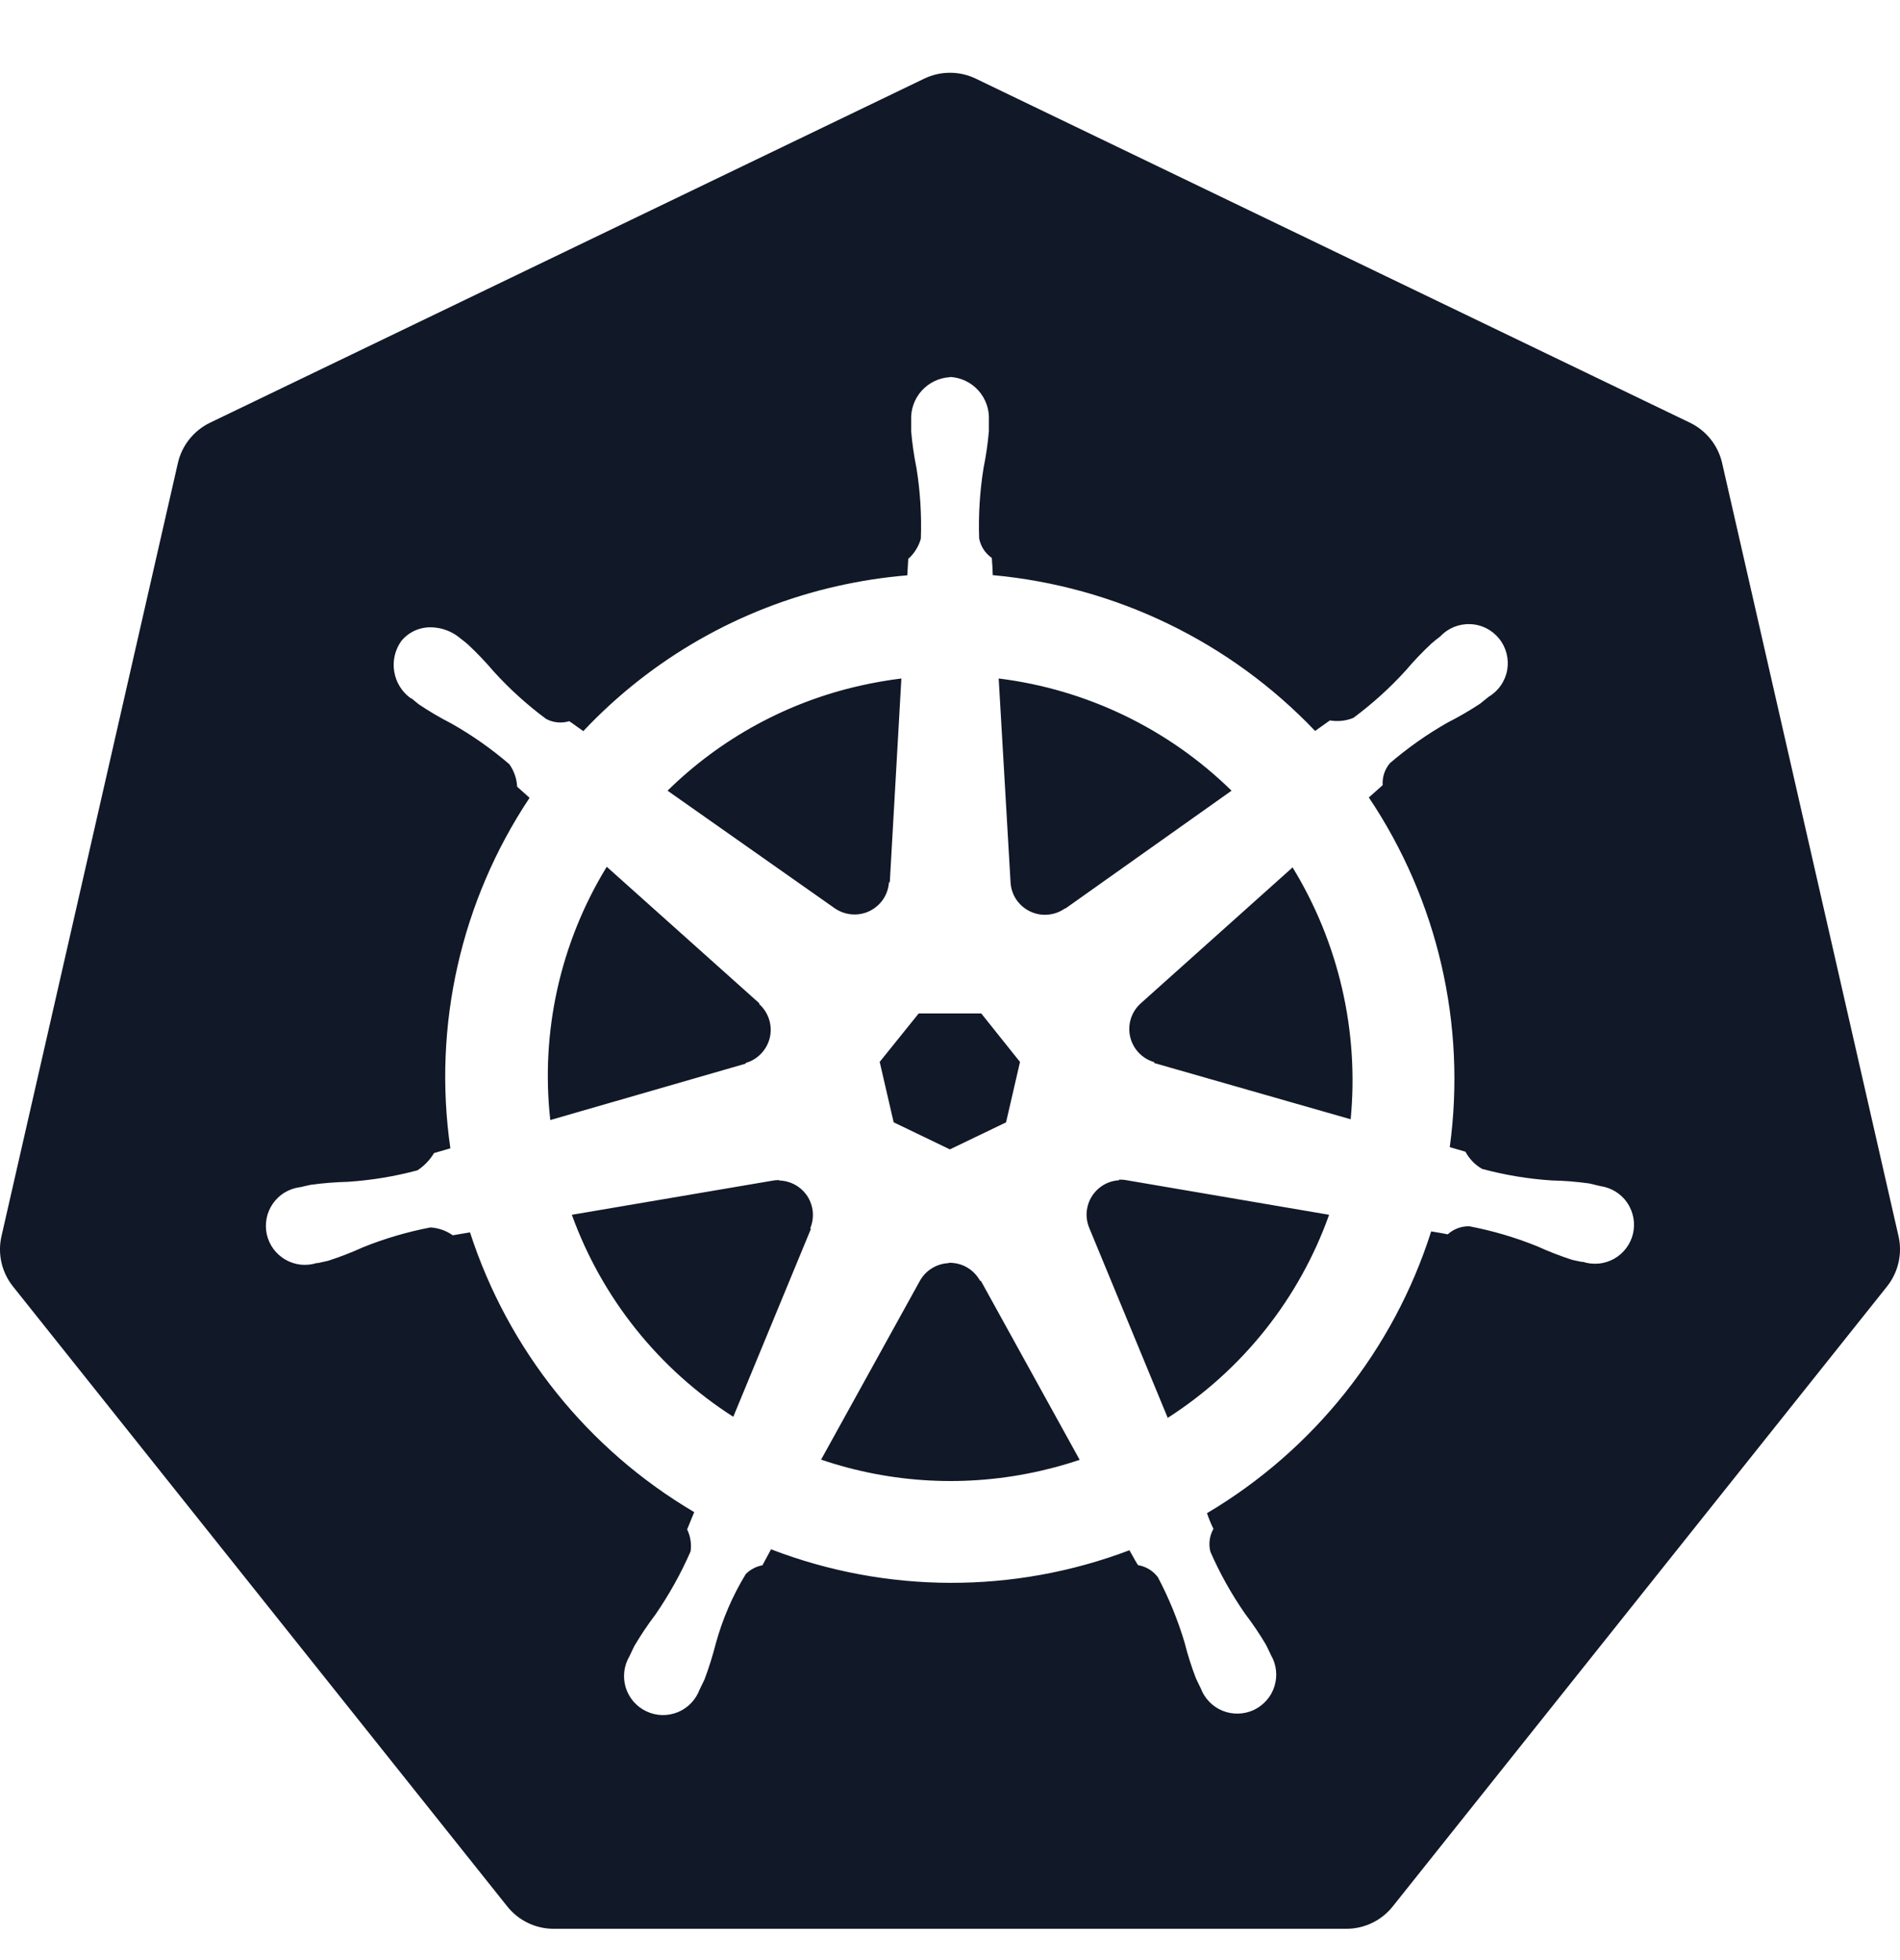 <svg width="32" height="33" viewBox="0 0 32 33" fill="none" xmlns="http://www.w3.org/2000/svg">
<g clip-path="url(#clip0_445_20)">
<path fill-rule="evenodd" clip-rule="evenodd" d="M16.434 1.324C16.16 1.192 15.84 1.192 15.566 1.324L3.537 7.117C3.263 7.249 3.064 7.499 2.996 7.795L0.025 20.812C-0.043 21.108 0.028 21.42 0.218 21.658L8.543 32.096C8.732 32.334 9.02 32.473 9.324 32.473H22.676C22.98 32.473 23.268 32.334 23.457 32.096L31.782 21.658C31.971 21.42 32.043 21.108 31.975 20.812L29.004 7.795C28.936 7.499 28.737 7.249 28.463 7.117L16.434 1.324ZM15.523 6.578C15.646 6.442 15.817 6.36 16 6.35L16.001 6.346C16.184 6.356 16.355 6.438 16.478 6.574C16.6 6.71 16.664 6.889 16.655 7.072V7.258C16.637 7.467 16.607 7.674 16.565 7.879C16.502 8.272 16.477 8.669 16.491 9.066C16.517 9.199 16.593 9.316 16.704 9.393C16.705 9.403 16.706 9.418 16.707 9.436C16.712 9.503 16.72 9.615 16.72 9.683C18.788 9.871 20.717 10.803 22.149 12.306L22.398 12.129C22.532 12.152 22.669 12.137 22.794 12.086C23.113 11.849 23.409 11.582 23.676 11.288C23.812 11.127 23.958 10.975 24.112 10.831C24.152 10.796 24.212 10.749 24.257 10.715C24.321 10.646 24.4 10.592 24.487 10.556C24.574 10.521 24.668 10.504 24.762 10.508C24.856 10.511 24.949 10.535 25.033 10.578C25.117 10.62 25.191 10.68 25.25 10.754C25.309 10.827 25.351 10.913 25.374 11.004C25.397 11.095 25.4 11.19 25.384 11.283C25.367 11.376 25.33 11.464 25.276 11.541C25.223 11.618 25.153 11.683 25.072 11.731C25.059 11.742 25.045 11.753 25.03 11.765C24.994 11.794 24.956 11.826 24.927 11.848C24.752 11.963 24.57 12.069 24.383 12.164C24.037 12.36 23.712 12.589 23.41 12.848C23.322 12.951 23.278 13.084 23.287 13.219L23.054 13.426C24.214 15.155 24.699 17.25 24.417 19.313L24.681 19.39C24.746 19.511 24.843 19.612 24.963 19.68C25.346 19.783 25.739 19.848 26.135 19.874C26.345 19.878 26.554 19.895 26.762 19.924C26.798 19.931 26.843 19.942 26.885 19.953C26.909 19.959 26.932 19.965 26.953 19.969C27.043 19.982 27.13 20.013 27.207 20.06C27.285 20.108 27.352 20.171 27.404 20.246C27.455 20.321 27.491 20.406 27.508 20.495C27.526 20.585 27.524 20.677 27.504 20.766C27.484 20.855 27.445 20.938 27.391 21.011C27.337 21.084 27.268 21.145 27.188 21.191C27.109 21.235 27.022 21.264 26.931 21.273C26.84 21.282 26.749 21.273 26.662 21.245H26.639C26.621 21.241 26.602 21.237 26.582 21.233C26.543 21.225 26.502 21.217 26.47 21.208C26.273 21.144 26.079 21.068 25.889 20.982C25.521 20.833 25.139 20.721 24.749 20.646C24.614 20.642 24.483 20.69 24.383 20.781C24.337 20.771 24.189 20.745 24.104 20.732C23.471 22.723 22.126 24.411 20.328 25.476C20.359 25.566 20.395 25.654 20.437 25.74C20.37 25.857 20.352 25.996 20.386 26.126C20.546 26.491 20.74 26.838 20.967 27.165C21.094 27.332 21.212 27.506 21.319 27.686C21.341 27.727 21.369 27.788 21.393 27.837C21.397 27.846 21.401 27.854 21.404 27.862C21.45 27.941 21.48 28.028 21.49 28.118C21.501 28.209 21.492 28.3 21.465 28.388C21.439 28.475 21.394 28.555 21.334 28.624C21.274 28.693 21.201 28.748 21.119 28.788C21.036 28.826 20.947 28.848 20.856 28.85C20.765 28.853 20.674 28.836 20.59 28.802C20.505 28.767 20.429 28.716 20.366 28.65C20.303 28.585 20.254 28.507 20.222 28.421C20.214 28.404 20.204 28.385 20.194 28.365C20.175 28.326 20.155 28.286 20.141 28.254C20.066 28.058 20.002 27.858 19.951 27.654C19.837 27.274 19.687 26.906 19.502 26.555C19.421 26.446 19.301 26.373 19.168 26.351C19.148 26.326 19.101 26.241 19.061 26.169C19.047 26.143 19.033 26.119 19.022 26.1C17.077 26.837 14.928 26.831 12.986 26.084L12.841 26.353C12.735 26.372 12.637 26.424 12.56 26.501C12.337 26.867 12.167 27.262 12.054 27.676C12.002 27.879 11.939 28.08 11.865 28.276C11.85 28.309 11.83 28.349 11.811 28.388C11.801 28.407 11.792 28.426 11.784 28.443C11.752 28.529 11.703 28.607 11.64 28.673C11.577 28.739 11.5 28.791 11.416 28.826C11.331 28.86 11.24 28.877 11.149 28.875C11.057 28.872 10.968 28.851 10.885 28.811C10.802 28.772 10.729 28.716 10.669 28.647C10.61 28.578 10.565 28.497 10.538 28.409C10.512 28.322 10.504 28.23 10.515 28.139C10.526 28.048 10.556 27.961 10.603 27.882C10.612 27.864 10.622 27.842 10.632 27.82C10.651 27.78 10.67 27.738 10.687 27.706C10.794 27.526 10.911 27.351 11.038 27.184C11.269 26.848 11.468 26.492 11.631 26.119C11.649 25.992 11.628 25.864 11.573 25.749L11.692 25.458C9.9 24.402 8.557 22.727 7.916 20.748L7.625 20.797C7.515 20.719 7.384 20.673 7.249 20.665C6.859 20.74 6.477 20.852 6.109 21.001C5.92 21.087 5.726 21.162 5.528 21.226C5.493 21.235 5.447 21.245 5.403 21.254C5.388 21.257 5.373 21.261 5.359 21.264H5.336C5.249 21.291 5.158 21.301 5.067 21.292C4.977 21.282 4.889 21.254 4.81 21.209C4.731 21.164 4.662 21.103 4.607 21.03C4.553 20.957 4.515 20.873 4.494 20.785C4.474 20.696 4.473 20.604 4.49 20.514C4.507 20.425 4.543 20.34 4.595 20.265C4.647 20.19 4.713 20.127 4.791 20.079C4.869 20.032 4.955 20.001 5.046 19.988H5.056L5.065 19.986C5.118 19.973 5.184 19.957 5.23 19.948C5.438 19.919 5.648 19.902 5.858 19.897C6.254 19.871 6.646 19.806 7.03 19.704C7.144 19.629 7.24 19.53 7.31 19.413L7.585 19.333C7.287 17.269 7.763 15.168 8.919 13.432L8.71 13.245C8.703 13.109 8.657 12.978 8.579 12.867C8.278 12.608 7.952 12.379 7.606 12.183C7.42 12.088 7.239 11.982 7.065 11.866C7.04 11.848 7.009 11.823 6.98 11.798C6.962 11.784 6.945 11.77 6.929 11.757H6.919C6.77 11.651 6.67 11.489 6.64 11.309C6.609 11.128 6.652 10.942 6.758 10.793C6.821 10.716 6.901 10.655 6.991 10.615C7.082 10.575 7.181 10.557 7.28 10.562C7.446 10.569 7.606 10.629 7.736 10.733C7.741 10.738 7.747 10.742 7.753 10.747C7.795 10.779 7.846 10.819 7.881 10.85C8.035 10.994 8.18 11.146 8.317 11.307C8.584 11.601 8.879 11.868 9.198 12.104C9.318 12.168 9.458 12.181 9.587 12.142C9.609 12.155 9.659 12.191 9.711 12.229C9.751 12.258 9.793 12.288 9.824 12.309C10.974 11.088 12.462 10.237 14.099 9.868C14.488 9.78 14.883 9.719 15.281 9.686L15.297 9.409C15.398 9.319 15.472 9.201 15.509 9.07C15.523 8.673 15.499 8.276 15.436 7.884C15.394 7.678 15.364 7.471 15.346 7.262V7.095V7.076C15.337 6.893 15.401 6.714 15.523 6.578ZM14.986 14.854L15.181 11.423C14.948 11.452 14.717 11.492 14.488 11.544C13.263 11.819 12.139 12.431 11.243 13.312L14.056 15.29C14.141 15.349 14.239 15.385 14.342 15.394C14.445 15.403 14.549 15.384 14.642 15.34C14.735 15.295 14.815 15.227 14.873 15.142C14.931 15.056 14.965 14.957 14.972 14.854H14.986ZM20.742 13.312C19.677 12.269 18.299 11.606 16.82 11.423L17.02 14.858C17.026 14.962 17.06 15.061 17.118 15.147C17.177 15.232 17.256 15.301 17.35 15.345C17.443 15.39 17.547 15.408 17.65 15.399C17.753 15.39 17.852 15.354 17.936 15.294H17.946L20.742 13.312ZM12.787 16.89L10.218 14.592V14.594C9.437 15.87 9.102 17.37 9.268 18.857L12.56 17.907V17.895C12.66 17.867 12.75 17.812 12.821 17.736C12.893 17.661 12.942 17.568 12.966 17.467C12.989 17.366 12.984 17.26 12.953 17.162C12.921 17.063 12.864 16.974 12.787 16.905V16.89ZM22.748 18.844C22.891 17.357 22.545 15.865 21.763 14.592L21.767 14.606L19.213 16.892C19.136 16.961 19.078 17.05 19.047 17.148C19.015 17.247 19.011 17.353 19.034 17.454C19.057 17.555 19.107 17.648 19.178 17.723C19.25 17.799 19.34 17.854 19.439 17.882V17.897L22.748 18.844ZM16.526 17.062H15.473L14.816 17.878L15.051 18.895L15.998 19.351L16.944 18.896L17.179 17.879L16.526 17.062ZM18.979 19.871C18.935 19.862 18.891 19.859 18.847 19.86V19.871C18.754 19.876 18.664 19.904 18.584 19.951C18.504 19.999 18.437 20.065 18.388 20.143C18.339 20.222 18.31 20.312 18.302 20.404C18.295 20.497 18.31 20.59 18.346 20.675L19.667 23.871C20.927 23.064 21.883 21.861 22.385 20.452L18.979 19.871ZM13.394 19.949C13.312 19.903 13.22 19.878 13.126 19.875L13.121 19.868C13.083 19.867 13.045 19.871 13.008 19.878L9.631 20.452C10.138 21.854 11.094 23.05 12.35 23.853L13.657 20.691L13.647 20.678C13.683 20.591 13.697 20.497 13.689 20.403C13.68 20.309 13.649 20.218 13.598 20.139C13.546 20.06 13.476 19.995 13.394 19.949ZM16.285 21.337C16.192 21.284 16.086 21.257 15.978 21.261V21.266C15.877 21.27 15.779 21.3 15.693 21.354C15.607 21.407 15.537 21.482 15.489 21.571L13.829 24.574C15.017 24.978 16.295 25.044 17.519 24.764C17.744 24.713 17.966 24.651 18.184 24.578L16.52 21.564H16.507C16.455 21.47 16.379 21.391 16.285 21.337Z" fill="#111827"/>
</g>
<defs>
<clipPath id="clip0_445_20">
<rect width="32" height="32" fill="white" transform="translate(0 0.849)"/>
</clipPath>
</defs>
</svg>

